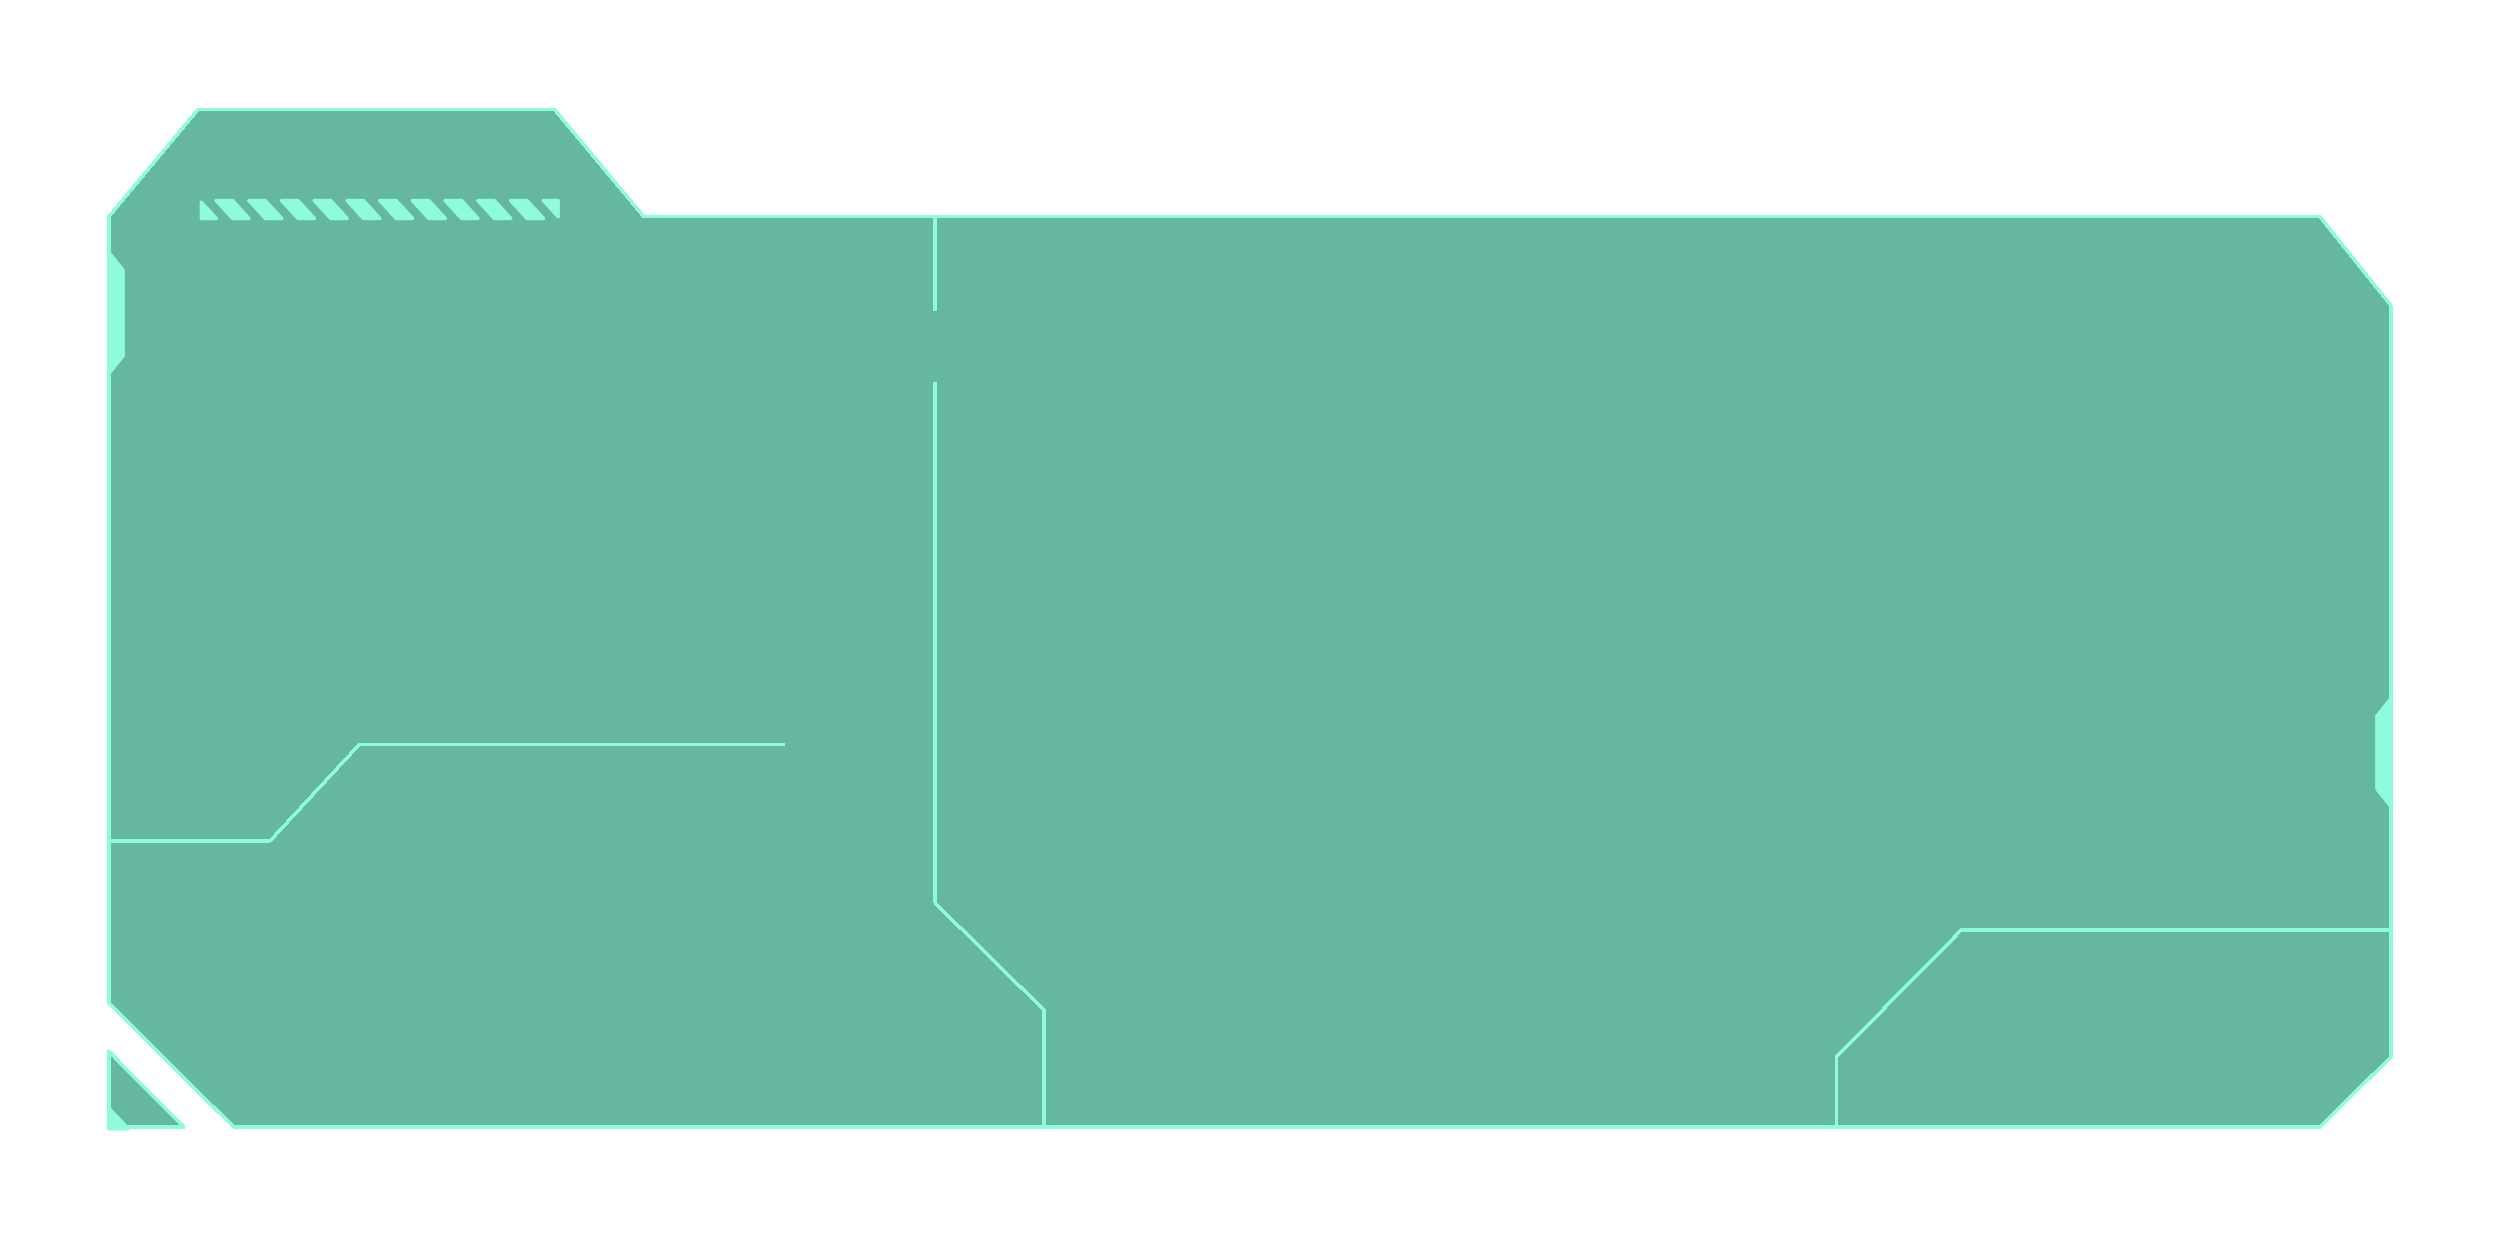 <svg width="1402" height="693" viewBox="0 0 1402 693" fill="none" xmlns="http://www.w3.org/2000/svg">
<g filter="url(#filter0_d_9707_617)">
<path d="M61 121.5L111 61.5H311L361 121.5H524.5H1301L1341 171.5V191.5V430.5V521.5V562.5V592.5L1301 632H1030H585.5H131L61 562.5V471.5V350.5V141.5V121.5Z" fill="#14916C" fill-opacity="0.65" shape-rendering="crispEdges"/>
<path d="M103 632H61V589.5L103 632Z" fill="#14916C" fill-opacity="0.65" shape-rendering="crispEdges"/>
<path d="M1341 521.5V562.5V592.5L1301 632H1030M1341 521.5H1100L1030 592.5V632M1341 521.5V430.5V191.5V171.5L1301 121.5H524.5M61 471.5V562.5L131 632H585.5M61 471.5V350.5V141.5V121.5L111 61.5H311L361 121.5H524.5M61 471.5H151.5L201.5 417.5H440M1030 632H585.5M585.5 632V566.5L524.5 506.5V214M524.5 121.5V174.5M61 632H103L61 589.5V632Z" stroke="#8EFCDC" stroke-width="2" stroke-linejoin="round" shape-rendering="crispEdges"/>
</g>
<g filter="url(#filter1_d_9707_617)">
<path d="M1333 401.5L1341 391.5V452.5L1333 442.5V401.5Z" fill="#8EFCDC"/>
<path d="M69 151.5L61 141.5V209.5L69 199.5V151.5Z" fill="#8EFCDC"/>
<path d="M61 621.5V633H72L61 621.5Z" fill="#8EFCDC"/>
<path d="M1333 401.5L1341 391.5V452.5L1333 442.5V401.5Z" stroke="#8EFCDC" stroke-width="2" stroke-linejoin="round"/>
<path d="M69 151.5L61 141.5V209.5L69 199.5V151.5Z" stroke="#8EFCDC" stroke-width="2" stroke-linejoin="round"/>
<path d="M61 621.5V633H72L61 621.5Z" stroke="#8EFCDC" stroke-width="2" stroke-linejoin="round"/>
</g>
<g filter="url(#filter2_d_9707_617)">
<path d="M139.606 122.5H130.431L121.257 112.5H130.431L139.606 122.5Z" fill="#8EFCDC"/>
<path d="M157.954 122.5H148.78L139.606 112.5H148.78L157.954 122.5Z" fill="#8EFCDC"/>
<path d="M176.303 122.5H167.128L157.954 112.5H167.128L176.303 122.5Z" fill="#8EFCDC"/>
<path d="M194.651 122.5H185.477L176.303 112.5H185.477L194.651 122.5Z" fill="#8EFCDC"/>
<path d="M213 122.5H203.826L194.651 112.5H203.826L213 122.5Z" fill="#8EFCDC"/>
<path d="M231.349 122.5H222.174L213 112.5H222.174L231.349 122.5Z" fill="#8EFCDC"/>
<path d="M249.697 122.5H240.523L231.349 112.5H240.523L249.697 122.5Z" fill="#8EFCDC"/>
<path d="M268.046 122.5H258.872L249.697 112.5H258.872L268.046 122.5Z" fill="#8EFCDC"/>
<path d="M286.394 122.5H277.22L268.046 112.5H277.22L286.394 122.5Z" fill="#8EFCDC"/>
<path d="M304.743 122.5H295.569L286.394 112.5H295.569L304.743 122.5Z" fill="#8EFCDC"/>
<path d="M121.257 122.5H113V113.5L121.257 122.5Z" fill="#8EFCDC"/>
<path d="M304.743 112.5L313 121.5V112.5H304.743Z" fill="#8EFCDC"/>
<path d="M139.606 122.5H130.431L121.257 112.5H130.431L139.606 122.5Z" stroke="#8EFCDC" stroke-width="2" stroke-linejoin="round"/>
<path d="M157.954 122.5H148.78L139.606 112.5H148.78L157.954 122.5Z" stroke="#8EFCDC" stroke-width="2" stroke-linejoin="round"/>
<path d="M176.303 122.5H167.128L157.954 112.5H167.128L176.303 122.5Z" stroke="#8EFCDC" stroke-width="2" stroke-linejoin="round"/>
<path d="M194.651 122.5H185.477L176.303 112.5H185.477L194.651 122.5Z" stroke="#8EFCDC" stroke-width="2" stroke-linejoin="round"/>
<path d="M213 122.5H203.826L194.651 112.5H203.826L213 122.5Z" stroke="#8EFCDC" stroke-width="2" stroke-linejoin="round"/>
<path d="M231.349 122.5H222.174L213 112.5H222.174L231.349 122.5Z" stroke="#8EFCDC" stroke-width="2" stroke-linejoin="round"/>
<path d="M249.697 122.5H240.523L231.349 112.5H240.523L249.697 122.5Z" stroke="#8EFCDC" stroke-width="2" stroke-linejoin="round"/>
<path d="M268.046 122.5H258.872L249.697 112.5H258.872L268.046 122.5Z" stroke="#8EFCDC" stroke-width="2" stroke-linejoin="round"/>
<path d="M286.394 122.5H277.22L268.046 112.5H277.22L286.394 122.5Z" stroke="#8EFCDC" stroke-width="2" stroke-linejoin="round"/>
<path d="M304.743 122.5H295.569L286.394 112.5H295.569L304.743 122.5Z" stroke="#8EFCDC" stroke-width="2" stroke-linejoin="round"/>
<path d="M121.257 122.5H113V113.5L121.257 122.5Z" stroke="#8EFCDC" stroke-width="2" stroke-linejoin="round"/>
<path d="M304.743 112.5L313 121.5V112.5H304.743Z" stroke="#8EFCDC" stroke-width="2" stroke-linejoin="round"/>
</g>
<defs>
<filter id="filter0_d_9707_617" x="0" y="0.5" width="1402" height="692.5" filterUnits="userSpaceOnUse" color-interpolation-filters="sRGB">
<feFlood flood-opacity="0" result="BackgroundImageFix"/>
<feColorMatrix in="SourceAlpha" type="matrix" values="0 0 0 0 0 0 0 0 0 0 0 0 0 0 0 0 0 0 127 0" result="hardAlpha"/>
<feOffset/>
<feGaussianBlur stdDeviation="30"/>
<feComposite in2="hardAlpha" operator="out"/>
<feColorMatrix type="matrix" values="0 0 0 0 0.557 0 0 0 0 0.988 0 0 0 0 0.863 0 0 0 0.3 0"/>
<feBlend mode="normal" in2="BackgroundImageFix" result="effect1_dropShadow_9707_617"/>
<feBlend mode="normal" in="SourceGraphic" in2="effect1_dropShadow_9707_617" result="shape"/>
</filter>
<filter id="filter1_d_9707_617" x="30" y="110.5" width="1342" height="553.5" filterUnits="userSpaceOnUse" color-interpolation-filters="sRGB">
<feFlood flood-opacity="0" result="BackgroundImageFix"/>
<feColorMatrix in="SourceAlpha" type="matrix" values="0 0 0 0 0 0 0 0 0 0 0 0 0 0 0 0 0 0 127 0" result="hardAlpha"/>
<feOffset/>
<feGaussianBlur stdDeviation="15"/>
<feComposite in2="hardAlpha" operator="out"/>
<feColorMatrix type="matrix" values="0 0 0 0 0.557 0 0 0 0 0.988 0 0 0 0 0.863 0 0 0 0.7 0"/>
<feBlend mode="normal" in2="BackgroundImageFix" result="effect1_dropShadow_9707_617"/>
<feBlend mode="normal" in="SourceGraphic" in2="effect1_dropShadow_9707_617" result="shape"/>
</filter>
<filter id="filter2_d_9707_617" x="82" y="81.5" width="262" height="72" filterUnits="userSpaceOnUse" color-interpolation-filters="sRGB">
<feFlood flood-opacity="0" result="BackgroundImageFix"/>
<feColorMatrix in="SourceAlpha" type="matrix" values="0 0 0 0 0 0 0 0 0 0 0 0 0 0 0 0 0 0 127 0" result="hardAlpha"/>
<feOffset/>
<feGaussianBlur stdDeviation="15"/>
<feComposite in2="hardAlpha" operator="out"/>
<feColorMatrix type="matrix" values="0 0 0 0 0.557 0 0 0 0 0.988 0 0 0 0 0.863 0 0 0 0.7 0"/>
<feBlend mode="normal" in2="BackgroundImageFix" result="effect1_dropShadow_9707_617"/>
<feBlend mode="normal" in="SourceGraphic" in2="effect1_dropShadow_9707_617" result="shape"/>
</filter>
</defs>
</svg>
